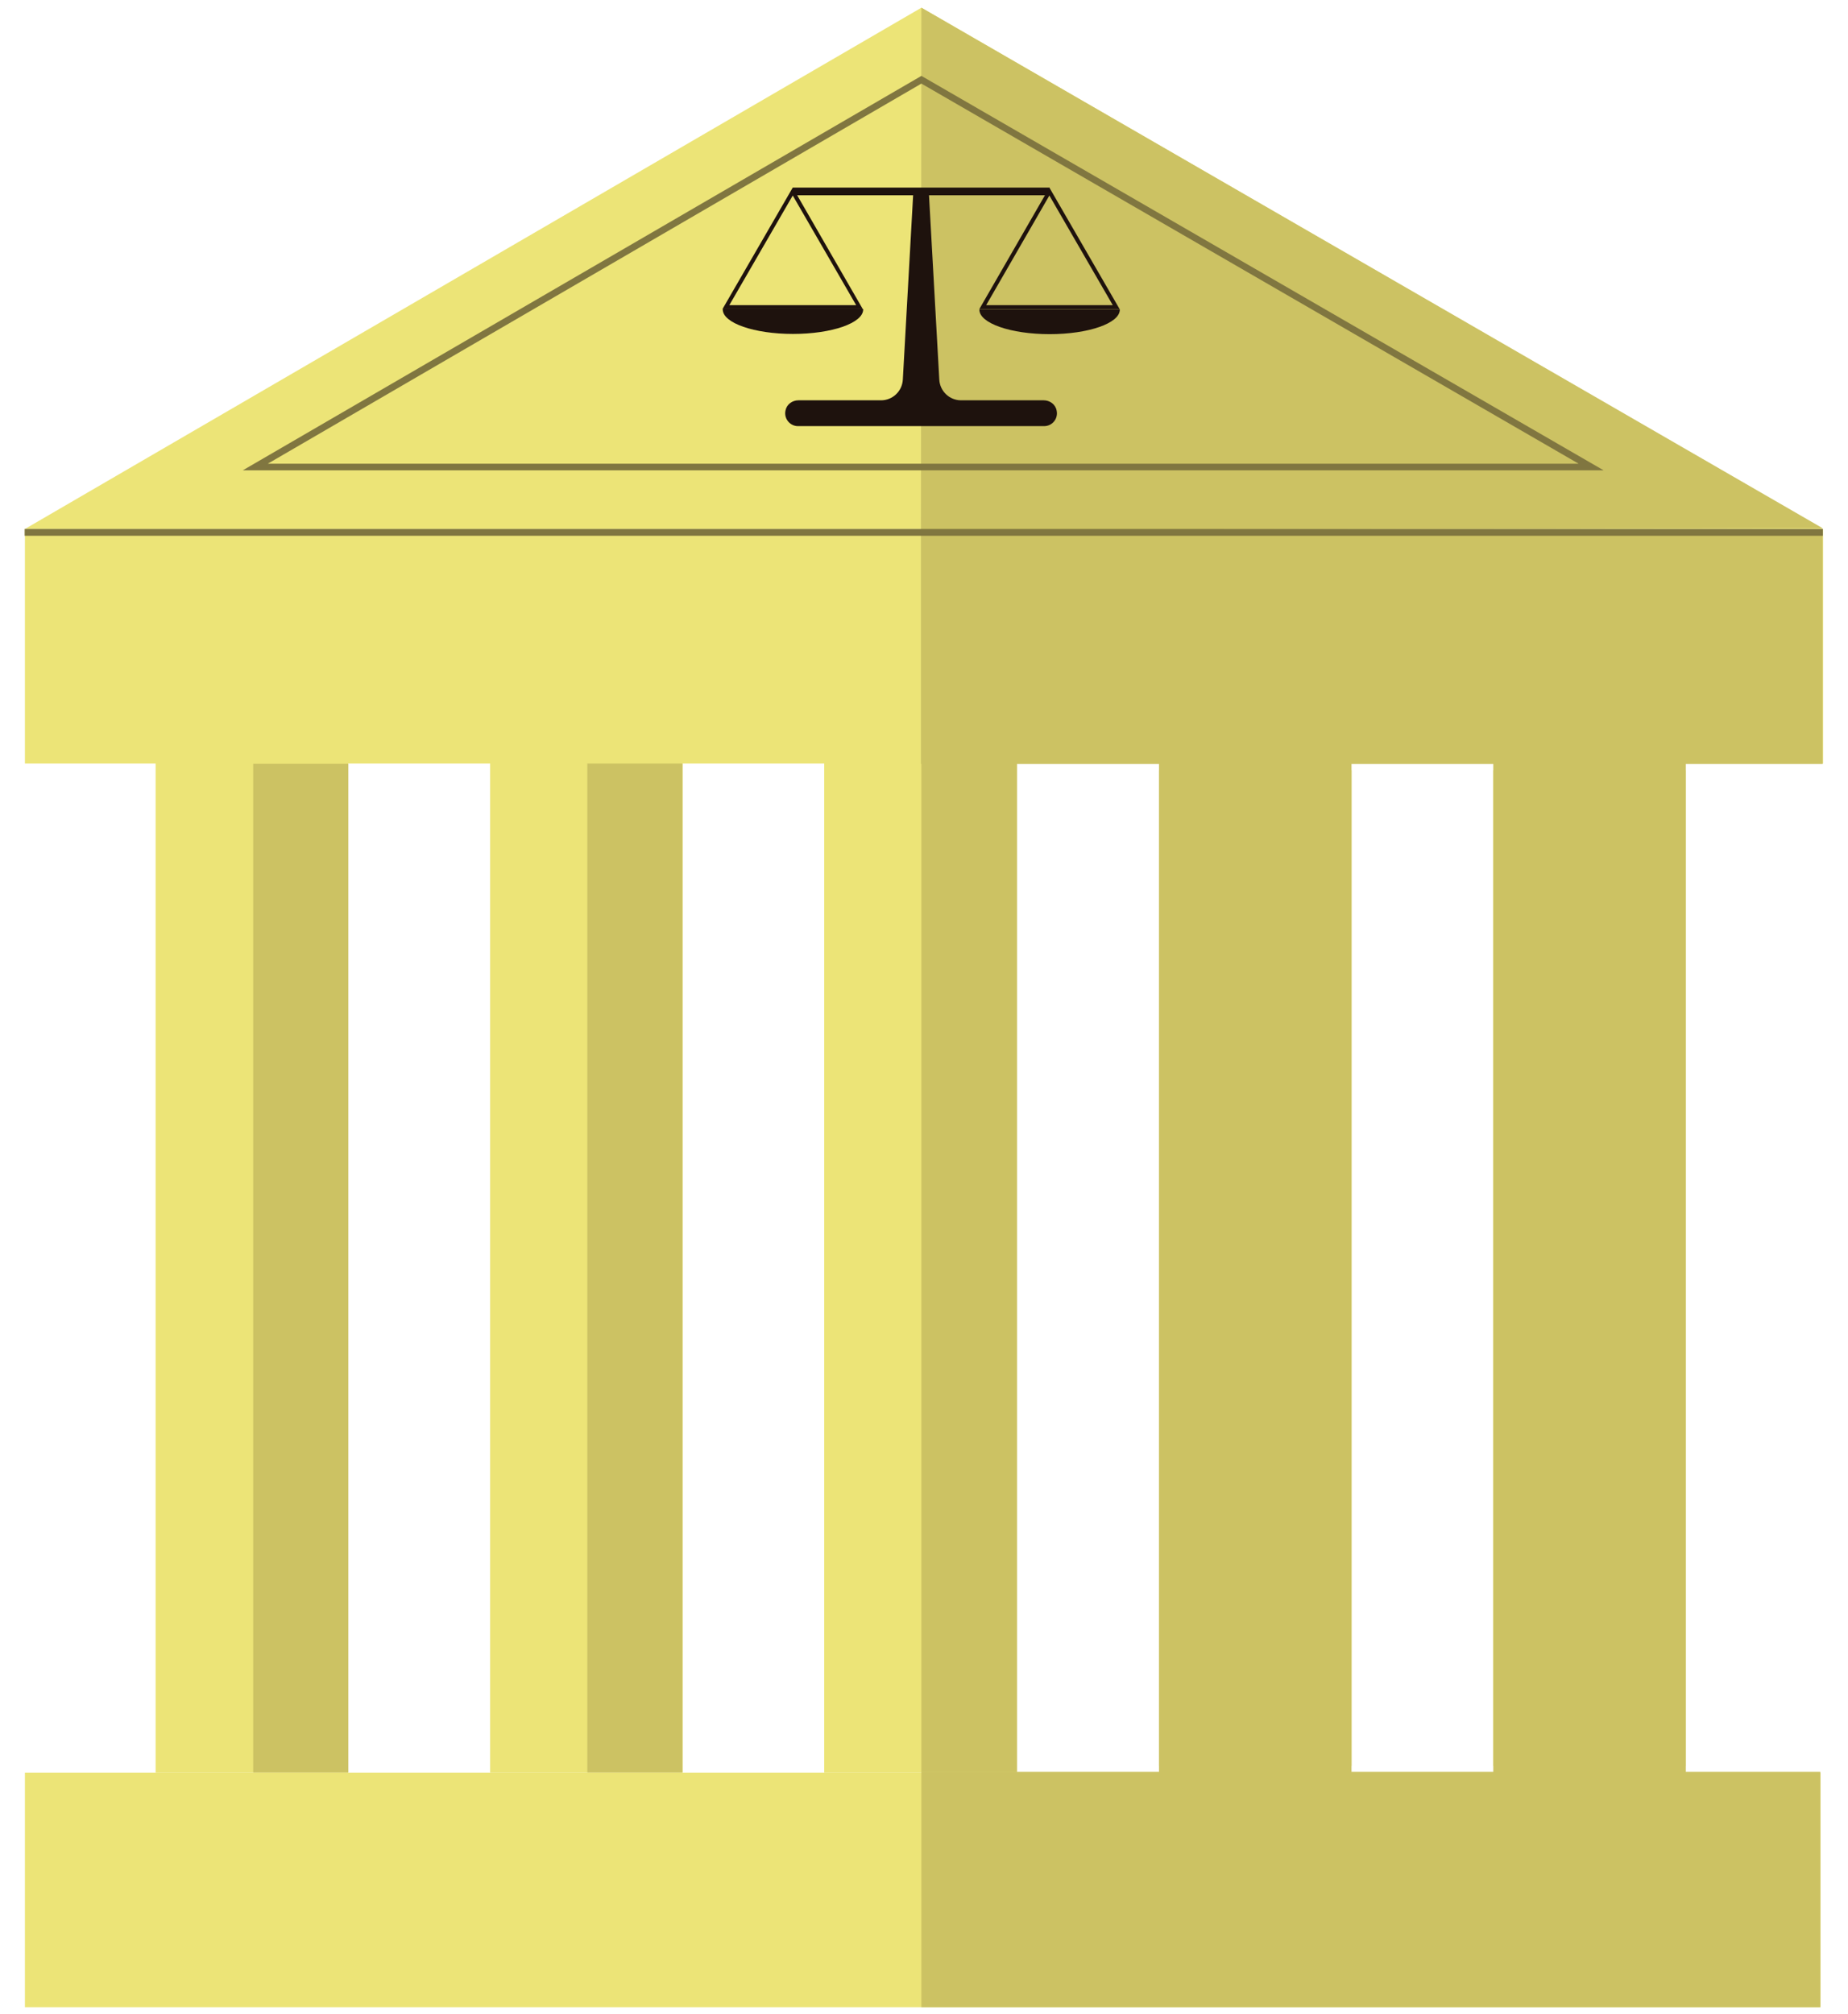 <?xml version="1.0" encoding="utf-8"?>
<!-- Generator: Adobe Illustrator 21.0.2, SVG Export Plug-In . SVG Version: 6.00 Build 0)  -->
<svg version="1.1" id="Capa_1" xmlns="http://www.w3.org/2000/svg" xmlns:xlink="http://www.w3.org/1999/xlink" x="0px" y="0px"
	 viewBox="0 0 815.9 888.9" style="enable-background:new 0 0 815.9 888.9;" xml:space="preserve">
<style type="text/css">
	.st0{fill:#ECE477;}
	.st1{fill:none;}
	.st2{fill:#CCC263;}
	.st3{fill:#807640;}
	.st4{fill:#1E120D;}
	.st5{fill:#FFFFFF;}
</style>
<g>
	<g>
		<rect x="68.7" y="335.1" class="st0" width="85" height="447.4"/>
		<path class="st1" d="M156.7,785.4H65.8V332.1h90.9V785.4z M71.7,779.5h79.1V338H71.7V779.5z"/>
	</g>
	<g>
		<rect x="216.4" y="335.1" class="st0" width="85" height="447.4"/>
		<path class="st1" d="M304.3,785.4h-90.9V332.1h90.9V785.4z M219.3,779.5h79.1V338h-79.1V779.5z"/>
	</g>
	<g>
		<rect x="363.9" y="335.1" class="st0" width="85" height="447.4"/>
		<path class="st1" d="M451.9,785.4h-90.9V332.1h90.9V785.4z M366.9,779.5H446V338h-79.1V779.5z"/>
	</g>
	<g>
		<rect x="659.2" y="340.1" class="st0" width="85" height="439.4"/>
	</g>
	<g>
		<rect x="511.7" y="340" class="st0" width="85" height="439.5"/>
	</g>
	<g>
		<rect x="11" y="233.5" class="st0" width="793.9" height="103.5"/>
		<path class="st1" d="M807.9,340H8L7.8,232l800.1-1.4V340z M13.9,334.1h788v-97.6h-788V334.1z"/>
	</g>
	<g>
		<polygon class="st0" points="406.8,3.4 406.8,3.4 11,233.5 804.9,233.5 		"/>
		<path class="st1" d="M7.6,232.1L406.8,0l409.1,236.5H7.7 M7.7,236.5H0l7.6-4.4 M21.9,230.6h771.9L406.8,6.8L21.9,230.6z"/>
	</g>
	<g>
		<rect x="659.3" y="336.4" class="st2" width="85" height="448.3"/>
		<path class="st1" d="M747.3,787.6h-90.9V333.3h90.9V787.6z M662.3,781.6h79.1V339.4h-79.1V781.6z"/>
	</g>
	<rect x="511.7" y="336.6" class="st2" width="85" height="446"/>
	<path class="st1" d="M599.7,782.5h-90.9V334.9h90.9V782.5z M514.7,776.6h79.1V340.8h-79.1V776.6z"/>
	<g>
		<rect x="406.6" y="234.3" class="st2" width="398.1" height="102.9"/>
	</g>
	<g>
		<polyline class="st2" points="406.6,233.9 804.6,233.1 406.8,3.4 		"/>
	</g>
	<g>
		<rect x="406.8" y="334.6" class="st2" width="42.2" height="447.6"/>
	</g>
	<g>
		<rect x="10.9" y="233.5" class="st3" width="793.9" height="3"/>
	</g>
	<g>
		<path class="st3" d="M708,207.6H107.2L406.8,33.5l0.7,0.4L708,207.6z M118.2,204.7H697L406.8,36.9L118.2,204.7z"/>
	</g>
	<g>
		<rect x="11" y="782.5" class="st0" width="792.7" height="103.5"/>
		<path class="st1" d="M806.6,888.9H8V779.5h798.6V888.9z M13.9,883h786.8v-97.6H13.9V883z"/>
	</g>
	<g>
		<rect x="406.8" y="782.1" class="st2" width="396.9" height="103.9"/>
	</g>
	<g>
		<rect x="111.8" y="337.1" class="st2" width="42" height="445.3"/>
	</g>
	<g>
		<rect x="259.3" y="337" class="st2" width="42" height="445.4"/>
	</g>
	<g>
		<g>
			<path class="st4" d="M460.8,176.7h-36.5c-5.1,0-9.3-4-9.6-9.1l-4.6-82.4h-6.9l-4.6,82.4c-0.3,5.1-4.5,9.1-9.6,9.1h-36.5
				c-2.7,0-5.2,1.8-5.7,4.5c-0.8,3.6,2,6.9,5.5,6.9H461c3.5,0,6.3-3.2,5.5-6.9C466,178.5,463.5,176.7,460.8,176.7z"/>
		</g>
		<g>
			<line class="st5" x1="350" y1="84.5" x2="463.3" y2="84.5"/>
			<rect x="350" y="82.8" class="st4" width="113.4" height="3.4"/>
		</g>
		<g>
			<g>
				<path class="st4" d="M380.9,136.4h-61.9L350,82.8L380.9,136.4z M322,134.7H378l-28-48.4L322,134.7z"/>
			</g>
			<g>
				<path class="st4" d="M319.1,136.4c0,0.1,0,0.1,0,0.2c0,6,13.9,10.8,31,10.8s31-4.8,31-10.8c0-0.1,0-0.1,0-0.2H319.1z"/>
			</g>
		</g>
		<g>
			<g>
				<path class="st4" d="M494.3,136.4h-61.9l30.9-53.6L494.3,136.4z M435.4,134.7h55.9l-28-48.4L435.4,134.7z"/>
			</g>
			<g>
				<path class="st4" d="M432.4,136.5c0,0.1,0,0.1,0,0.2c0,6,13.9,10.8,31,10.8c17.1,0,31-4.8,31-10.8c0-0.1,0-0.1,0-0.2H432.4z"/>
			</g>
		</g>
	</g>
</g>
</svg>
